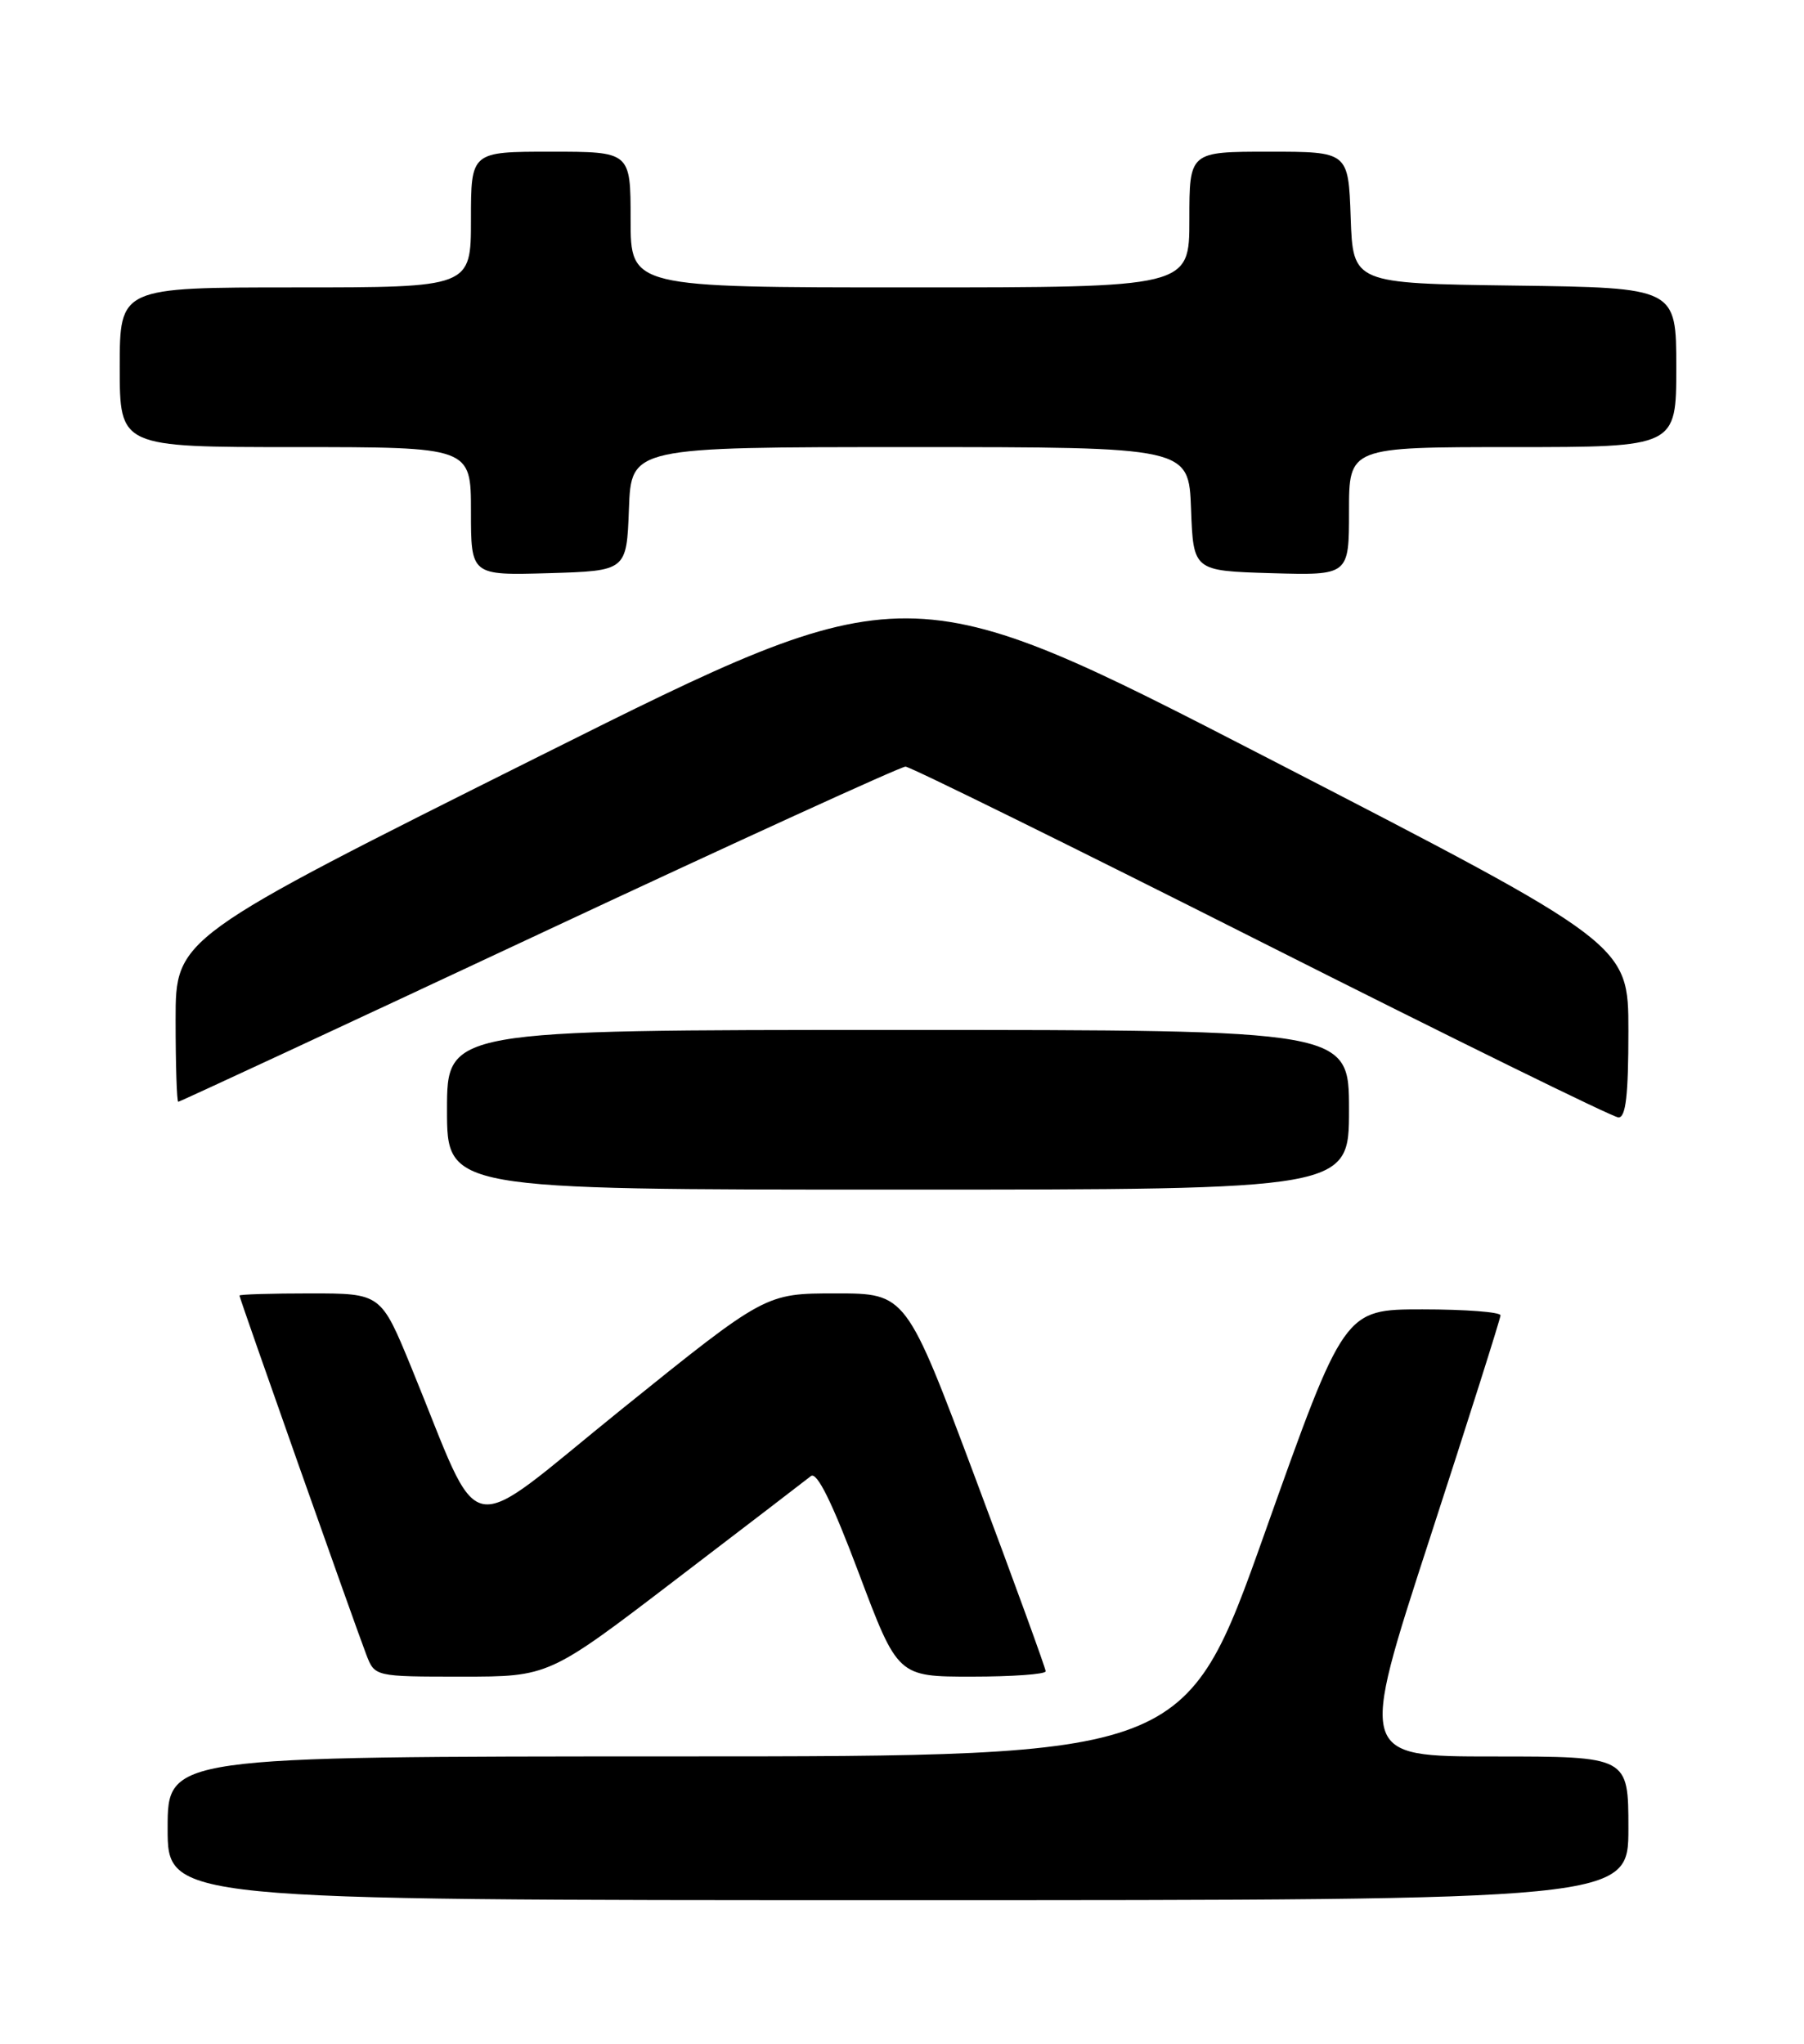<?xml version="1.0" encoding="UTF-8" standalone="no"?>
<!DOCTYPE svg PUBLIC "-//W3C//DTD SVG 1.1//EN" "http://www.w3.org/Graphics/SVG/1.1/DTD/svg11.dtd" >
<svg xmlns="http://www.w3.org/2000/svg" xmlns:xlink="http://www.w3.org/1999/xlink" version="1.1" viewBox="0 0 226 256">
 <g >
 <path fill="currentColor"
d=" M 204.00 229.00 C 204.00 220.00 204.00 220.00 187.12 220.00 C 170.23 220.00 170.23 220.00 179.10 192.75 C 183.98 177.76 187.97 165.16 187.98 164.75 C 187.99 164.34 183.59 164.00 178.20 164.00 C 168.40 164.00 168.40 164.00 158.45 191.99 C 148.50 219.99 148.50 219.99 84.75 219.99 C 21.00 220.00 21.00 220.00 21.00 229.00 C 21.00 238.00 21.00 238.00 112.50 238.00 C 204.00 238.00 204.00 238.00 204.00 229.00 Z  M 84.63 197.87 C 93.36 191.21 100.99 185.36 101.59 184.88 C 102.34 184.29 104.26 188.19 107.58 197.01 C 112.47 210.00 112.47 210.00 121.74 210.00 C 126.83 210.00 131.00 209.70 131.00 209.33 C 131.00 208.97 127.07 198.17 122.26 185.33 C 113.52 162.00 113.52 162.00 104.70 162.00 C 95.89 162.00 95.89 162.00 77.89 176.50 C 57.55 192.90 60.66 193.52 51.52 171.25 C 47.72 162.00 47.72 162.00 38.86 162.00 C 33.99 162.00 30.00 162.12 30.00 162.27 C 30.00 162.61 44.45 203.50 45.89 207.25 C 46.95 210.00 46.95 210.00 57.86 210.00 C 68.76 210.00 68.76 210.00 84.63 197.87 Z  M 169.00 139.00 C 169.00 129.00 169.00 129.00 112.50 129.00 C 56.00 129.00 56.00 129.00 56.00 139.00 C 56.00 149.00 56.00 149.00 112.50 149.00 C 169.00 149.00 169.00 149.00 169.00 139.00 Z  M 204.00 129.12 C 204.00 118.25 204.00 118.25 158.84 94.96 C 113.68 71.68 113.68 71.68 67.84 94.58 C 22.00 117.48 22.00 117.48 22.00 127.74 C 22.00 133.38 22.15 138.00 22.33 138.00 C 22.52 138.00 42.85 128.55 67.52 117.00 C 92.19 105.45 112.86 96.01 113.44 96.02 C 114.02 96.03 134.07 105.91 158.00 117.98 C 181.93 130.05 202.06 139.94 202.75 139.96 C 203.68 139.99 204.00 137.18 204.00 129.12 Z  M 78.79 63.75 C 79.08 56.00 79.08 56.00 114.00 56.00 C 148.92 56.00 148.92 56.00 149.21 63.75 C 149.50 71.50 149.50 71.50 159.25 71.79 C 169.00 72.07 169.00 72.07 169.00 64.04 C 169.00 56.00 169.00 56.00 189.50 56.00 C 210.00 56.00 210.00 56.00 210.00 46.02 C 210.00 36.04 210.00 36.04 189.75 35.77 C 169.50 35.50 169.50 35.50 169.21 27.25 C 168.92 19.00 168.92 19.00 158.96 19.00 C 149.00 19.00 149.00 19.00 149.00 27.50 C 149.00 36.00 149.00 36.00 114.00 36.00 C 79.00 36.00 79.00 36.00 79.00 27.50 C 79.00 19.00 79.00 19.00 69.00 19.00 C 59.00 19.00 59.00 19.00 59.00 27.50 C 59.00 36.00 59.00 36.00 37.00 36.00 C 15.00 36.00 15.00 36.00 15.00 46.00 C 15.00 56.00 15.00 56.00 37.00 56.00 C 59.00 56.00 59.00 56.00 59.00 64.04 C 59.00 72.07 59.00 72.07 68.75 71.79 C 78.50 71.50 78.50 71.50 78.79 63.75 Z "/>
</g>
</svg>